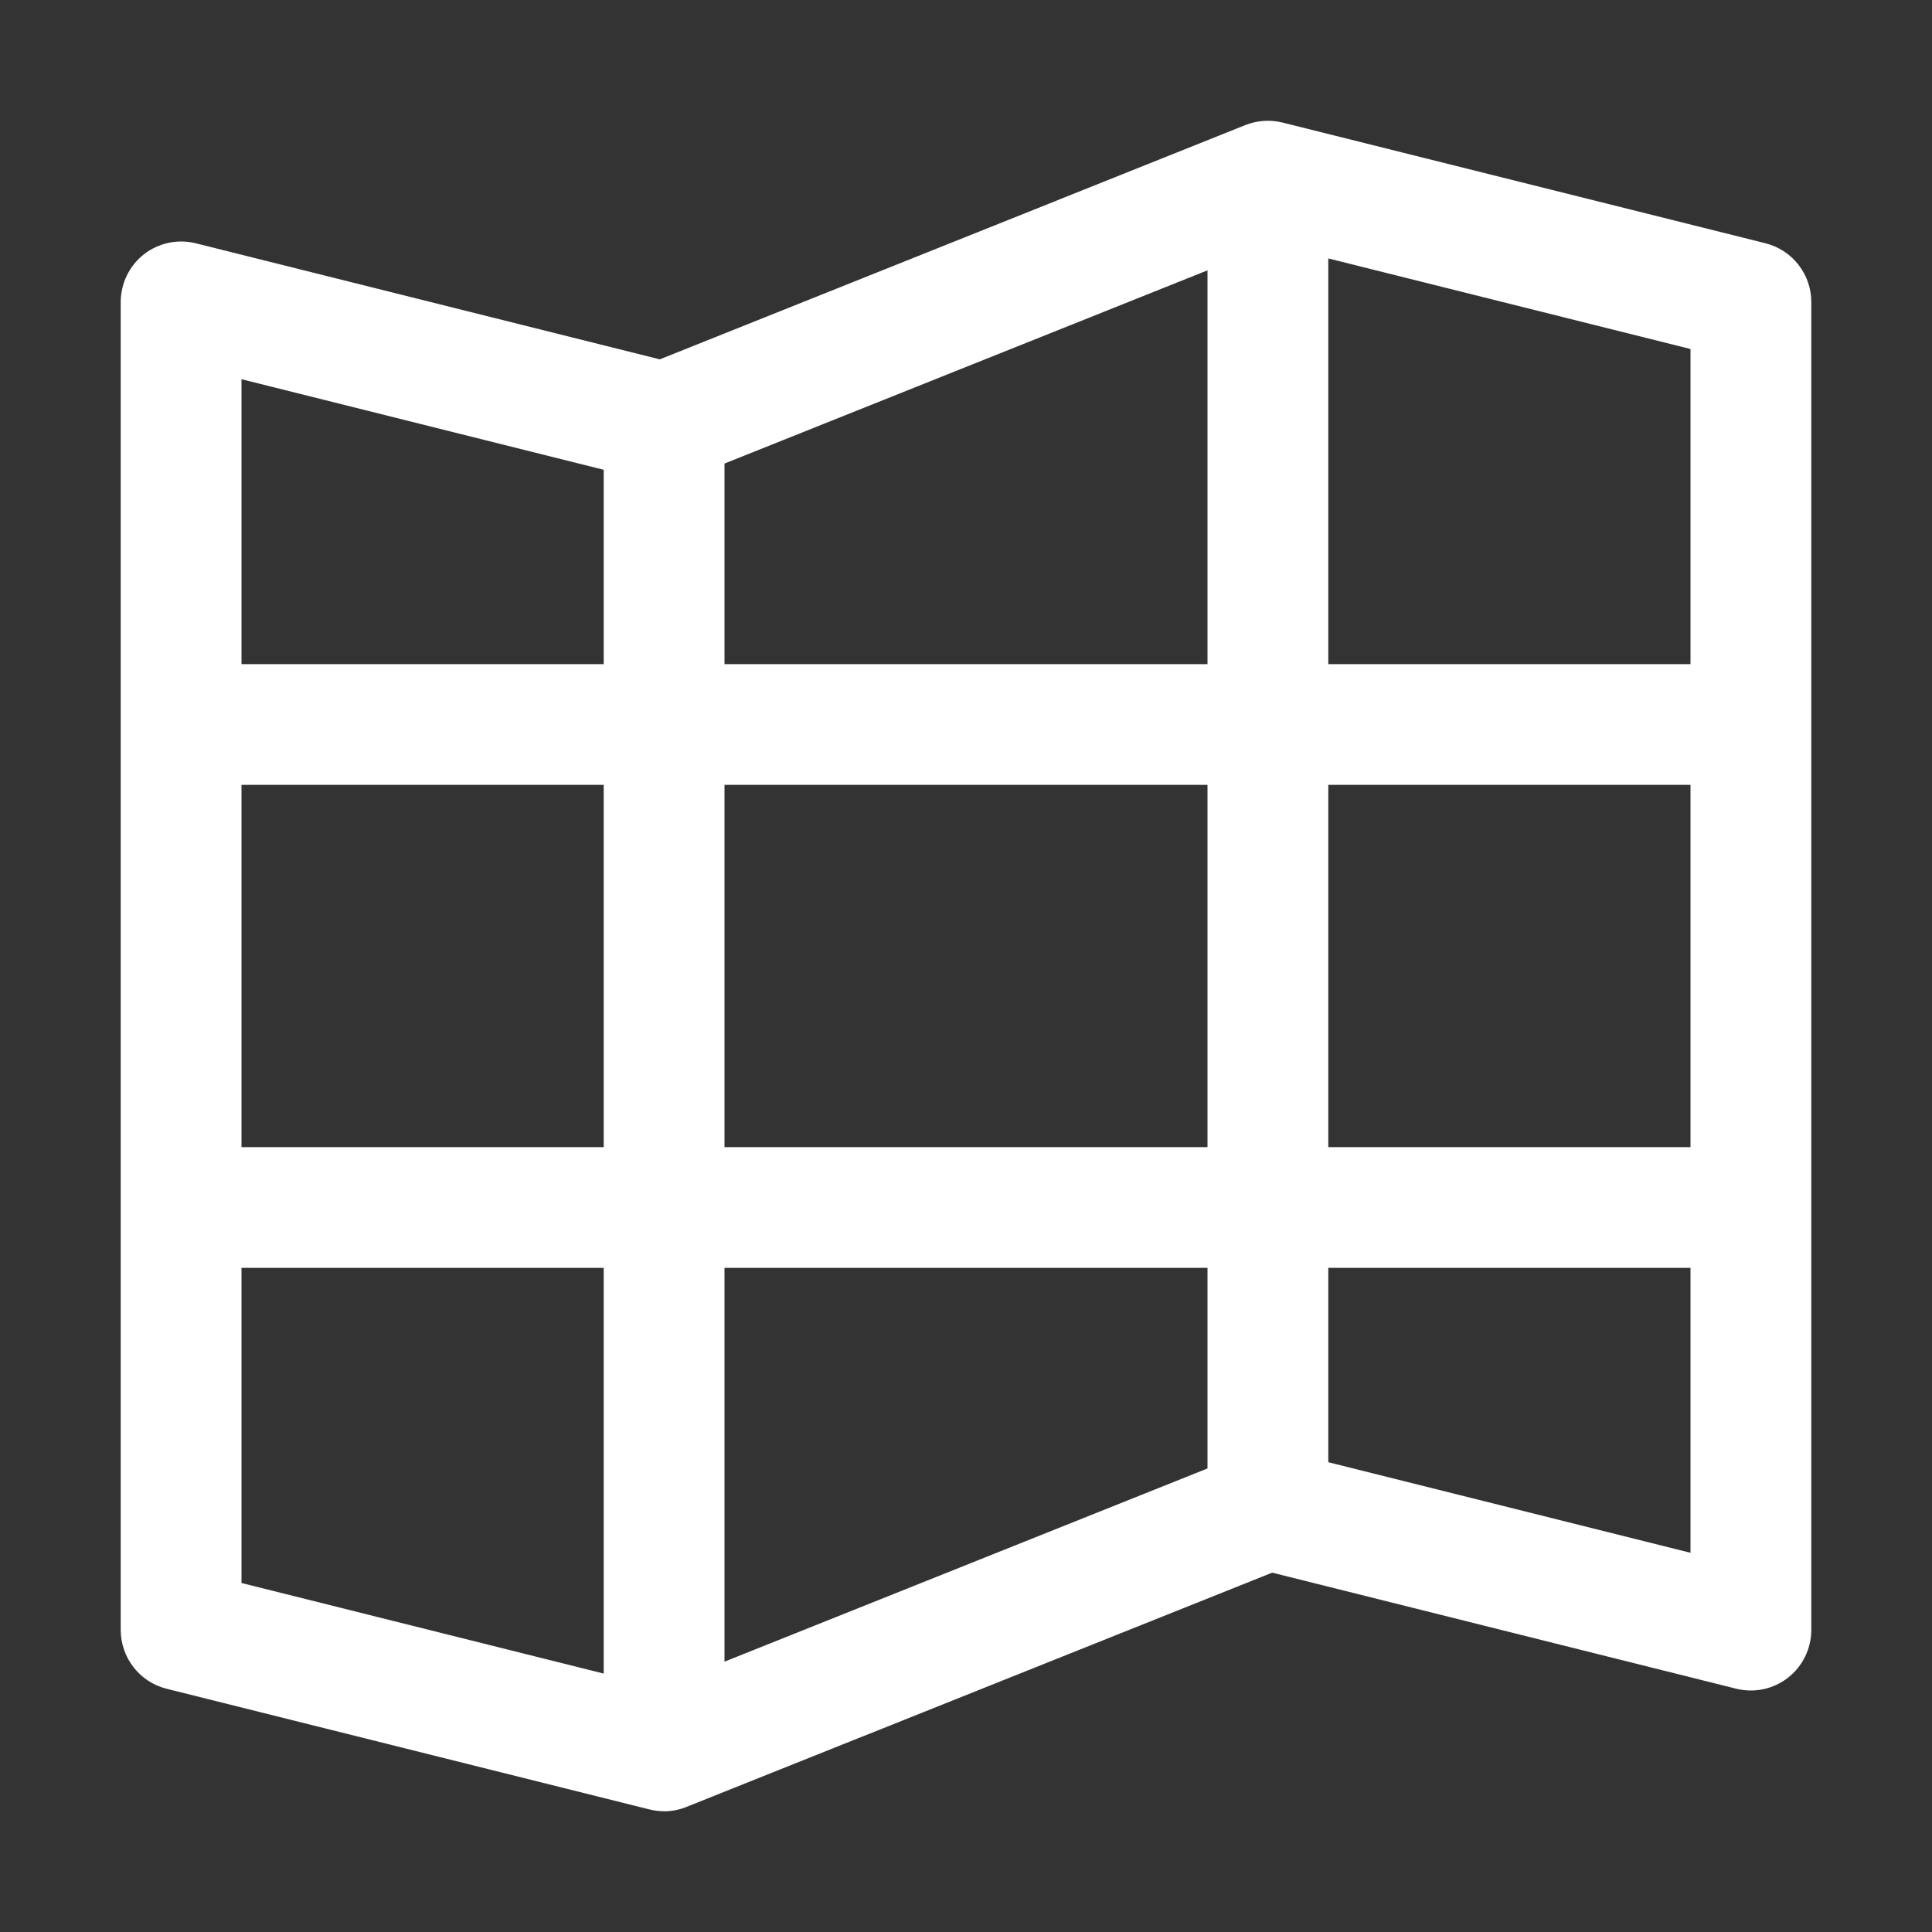 <svg width="25" height="25" viewBox="0 0 25 25" fill="none" xmlns="http://www.w3.org/2000/svg">
<rect x="0" y="0" width="25" height="25" fill="#333333" stroke="none"/>
<g clip-path="url(#clip0_2840_16166)">
<path d="M22.846 3.148L16.596 1.586C16.436 1.546 16.269 1.558 16.116 1.618L8.538 4.65L2.533 3.148C2.418 3.12 2.298 3.117 2.182 3.142C2.066 3.167 1.957 3.217 1.863 3.29C1.769 3.364 1.694 3.457 1.642 3.564C1.59 3.67 1.563 3.788 1.562 3.906V21.094C1.563 21.268 1.621 21.437 1.728 21.574C1.835 21.712 1.985 21.809 2.154 21.852L8.404 23.414C8.466 23.429 8.53 23.437 8.594 23.438C8.693 23.438 8.792 23.419 8.884 23.381L16.462 20.35L22.467 21.852C22.582 21.88 22.702 21.883 22.818 21.858C22.934 21.833 23.044 21.782 23.137 21.709C23.231 21.636 23.306 21.543 23.358 21.436C23.41 21.33 23.438 21.212 23.438 21.094V3.906C23.438 3.732 23.379 3.563 23.272 3.426C23.165 3.288 23.015 3.191 22.846 3.148ZM21.875 8.594H17.188V3.344L21.875 4.516V8.594ZM7.812 14.844H3.125V10.156H7.812V14.844ZM9.375 8.594V5.998L15.625 3.498V8.594H9.375ZM15.625 10.156V14.844H9.375V10.156H15.625ZM9.375 16.406H15.625V19.002L9.375 21.502V16.406ZM17.188 10.156H21.875V14.844H17.188V10.156ZM7.812 6.079V8.594H3.125V4.907L7.812 6.079ZM3.125 16.406H7.812V21.656L3.125 20.484V16.406ZM17.188 18.921V16.406H21.875V20.093L17.188 18.921Z" fill="white"/>
</g>
<defs>
<clipPath id="clip0_2840_16166">
<rect width="25" height="25" fill="white"/>
</clipPath>
</defs>
</svg>
